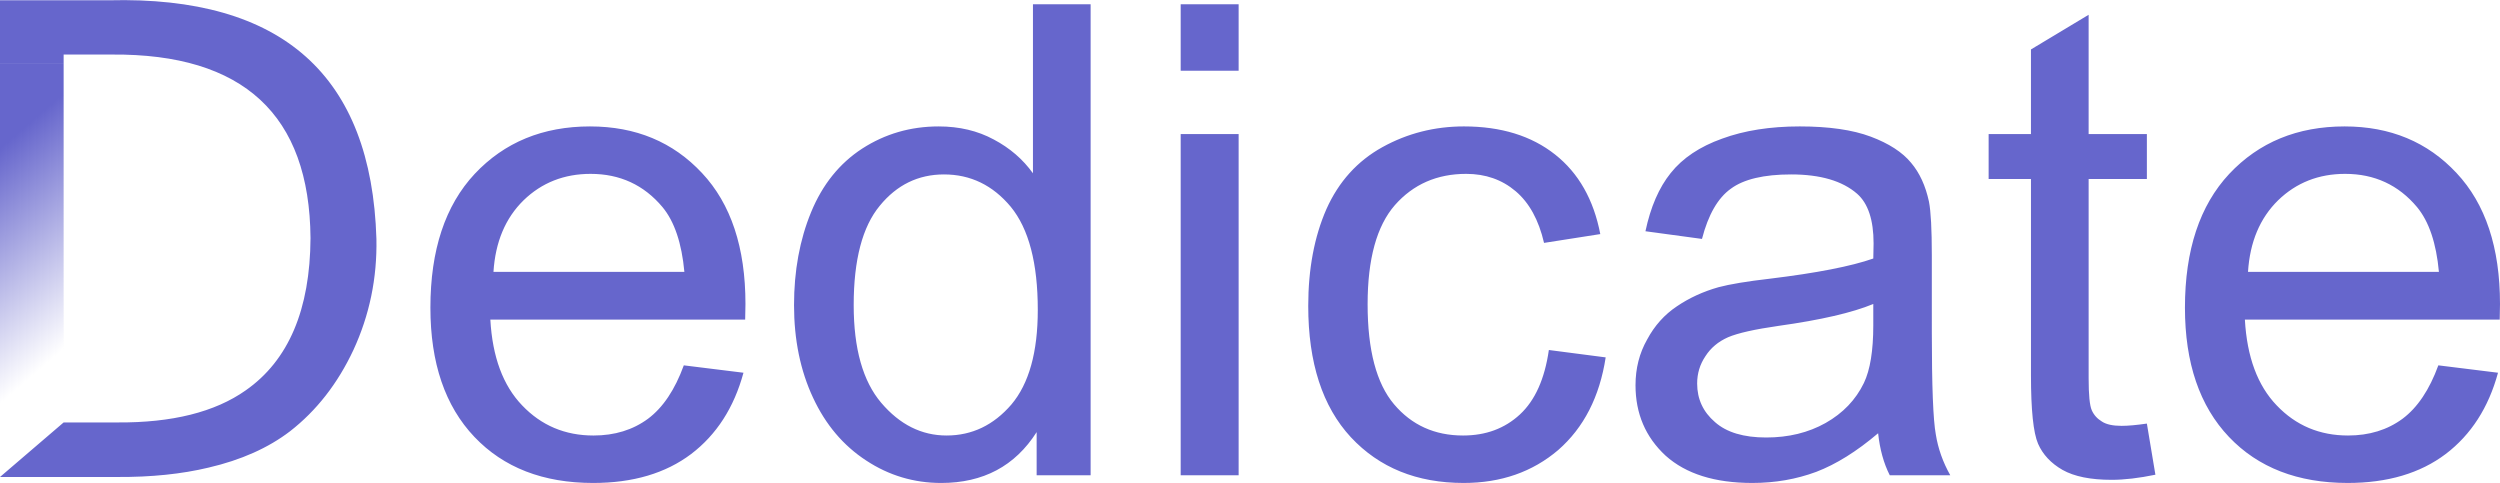 <svg xmlns="http://www.w3.org/2000/svg" xmlns:xlink="http://www.w3.org/1999/xlink" preserveAspectRatio="none" width="440" height="85">
	<defs>
		<linearGradient id="a" gradientUnits="userSpaceOnUse" x1="13.475" y1="59.45" x2="-8.775" y2="33.75">
			<stop offset="0%" stop-color="#66C" stop-opacity="0" />
			<stop offset="100%" stop-color="#66C" />
		</linearGradient>
		<g id="b">
			<path fill="url(#a)" d="M11.2 11.25H0v72.7l11.2-9.6v-63.1z" />
			<path fill="#66C" d="M11.2 9.6h8.5q34.7-.25 34.95 32.3-.1 18.9-11.4 26.8-8.15 5.75-22.6 5.65H11.2L0 83.95h20.65Q29.6 84 36.7 82.3q8.6-2 14.35-6.4 7-5.45 11.15-14.3 4.25-9.2 4.05-19.55-1.3-43.15-47.1-42H0v11.2h11.2V9.6m92.65 12.65q-12.45 0-20.3 8.35-7.8 8.35-7.8 23.55 0 14.6 7.75 22.75 7.7 8.1 20.9 8.1 10.5 0 17.25-5.1 6.7-5.1 9.2-14.3l-10.5-1.3q-2.35 6.45-6.3 9.4-4 2.95-9.6 2.95-7.5 0-12.55-5.3-5.05-5.25-5.6-15.1h44.85q.05-1.85.05-2.75 0-14.9-7.65-23.05-7.65-8.2-19.7-8.2m16.6 25.6h-33.6q.5-7.9 5.3-12.6 4.8-4.65 11.8-4.65 7.75 0 12.65 5.85 3.15 3.8 3.85 11.4m54.45-23.3q-4.25-2.3-9.7-2.3-7.4 0-13.45 3.9-6 3.9-9 11.2-3 7.3-3 16.35 0 9.15 3.35 16.3 3.3 7.1 9.35 11.05 6 3.95 13.2 3.95 11.1 0 16.8-8.95v7.6h9.5V.75H181.8V30.5q-2.65-3.7-6.9-5.95m-8.75 6.15q7 0 11.75 5.7 4.75 5.8 4.75 18.15 0 11.15-4.65 16.65-4.7 5.45-11.4 5.45-6.6 0-11.5-5.75-4.85-5.7-4.85-17.2 0-11.95 4.6-17.5 4.5-5.5 11.3-5.5M207.8.75v11.7H218V.75h-10.2M218 23.6h-10.2v60.05H218V23.6m63.65 17.6q-1.75-9.1-7.95-14-6.25-4.95-16.05-4.95-7.75 0-14.35 3.65t-9.85 10.9q-3.2 7.3-3.2 17.05 0 15 7.5 23.1Q245.25 85 257.6 85q9.85 0 16.65-5.8 6.75-5.9 8.35-16.3l-10-1.3q-1.1 7.65-5.1 11.35-4 3.7-10 3.7-7.5 0-12.15-5.5t-4.65-17.6q0-11.95 4.8-17.45 4.85-5.5 12.55-5.5 5.1 0 8.7 3.05 3.6 3.05 5 9.1l9.9-1.55m45.2-7.1q2.9 2.55 2.9 8.75 0 .6-.05 2.65-5.85 2.05-18.2 3.55-6.05.7-9.05 1.5-4.05 1.15-7.3 3.35-3.3 2.2-5.25 5.85-2.05 3.6-2.05 8.05 0 7.5 5.3 12.4Q298.5 85 308.4 85q6 0 11.25-1.95 5.25-2 10.9-6.8.45 4.25 2.05 7.4h10.65q-1.95-3.45-2.55-7.2-.7-3.8-.7-17.95V44.9q0-6.8-.5-9.4-.9-4.2-3.15-6.85-2.3-2.8-7.1-4.6-4.8-1.8-12.5-1.8-7.8 0-13.65 2.15-5.9 2.1-9.05 6.05-3.1 3.85-4.45 10.25l9.95 1.35q1.65-6.4 5.1-8.85 3.4-2.5 10.6-2.5 7.7 0 11.6 3.4m2.85 23.15q0 6.7-1.65 10.15-2.15 4.45-6.75 7.05Q316.75 77 310.85 77q-5.95 0-9-2.7-3.15-2.7-3.15-6.8 0-2.65 1.45-4.8 1.4-2.2 4-3.35 2.6-1.1 8.9-2 11.1-1.55 16.65-3.85v3.75m37.9-33.65v-21l-10.15 6.1v14.9H350v7.9h7.45v34.55q0 9.15 1.25 12.05 1.25 2.85 4.3 4.6 3.1 1.75 8.65 1.75 3.35 0 7.7-.9l-1.5-9q-2.75.4-4.45.4-2.3 0-3.45-.75-1.25-.75-1.8-2t-.55-5.6V31.5h10.25v-7.9H367.6m64.75 6.85q-7.65-8.2-19.7-8.2-12.45 0-20.3 8.35-7.8 8.35-7.8 23.55 0 14.6 7.75 22.75Q400 85 413.2 85q10.5 0 17.25-5.1 6.7-5.1 9.2-14.3l-10.5-1.3q-2.35 6.45-6.3 9.4-4 2.95-9.6 2.95-7.5 0-12.55-5.3-5.05-5.25-5.6-15.1h44.85q.05-1.85.05-2.75 0-14.9-7.65-23.05m-19.6.15q7.75 0 12.65 5.85 3.15 3.8 3.85 11.4h-33.6q.5-7.9 5.3-12.6 4.8-4.65 11.8-4.65z" />
		</g>
	</defs>
	<use xlink:href="#b" />
</svg>
